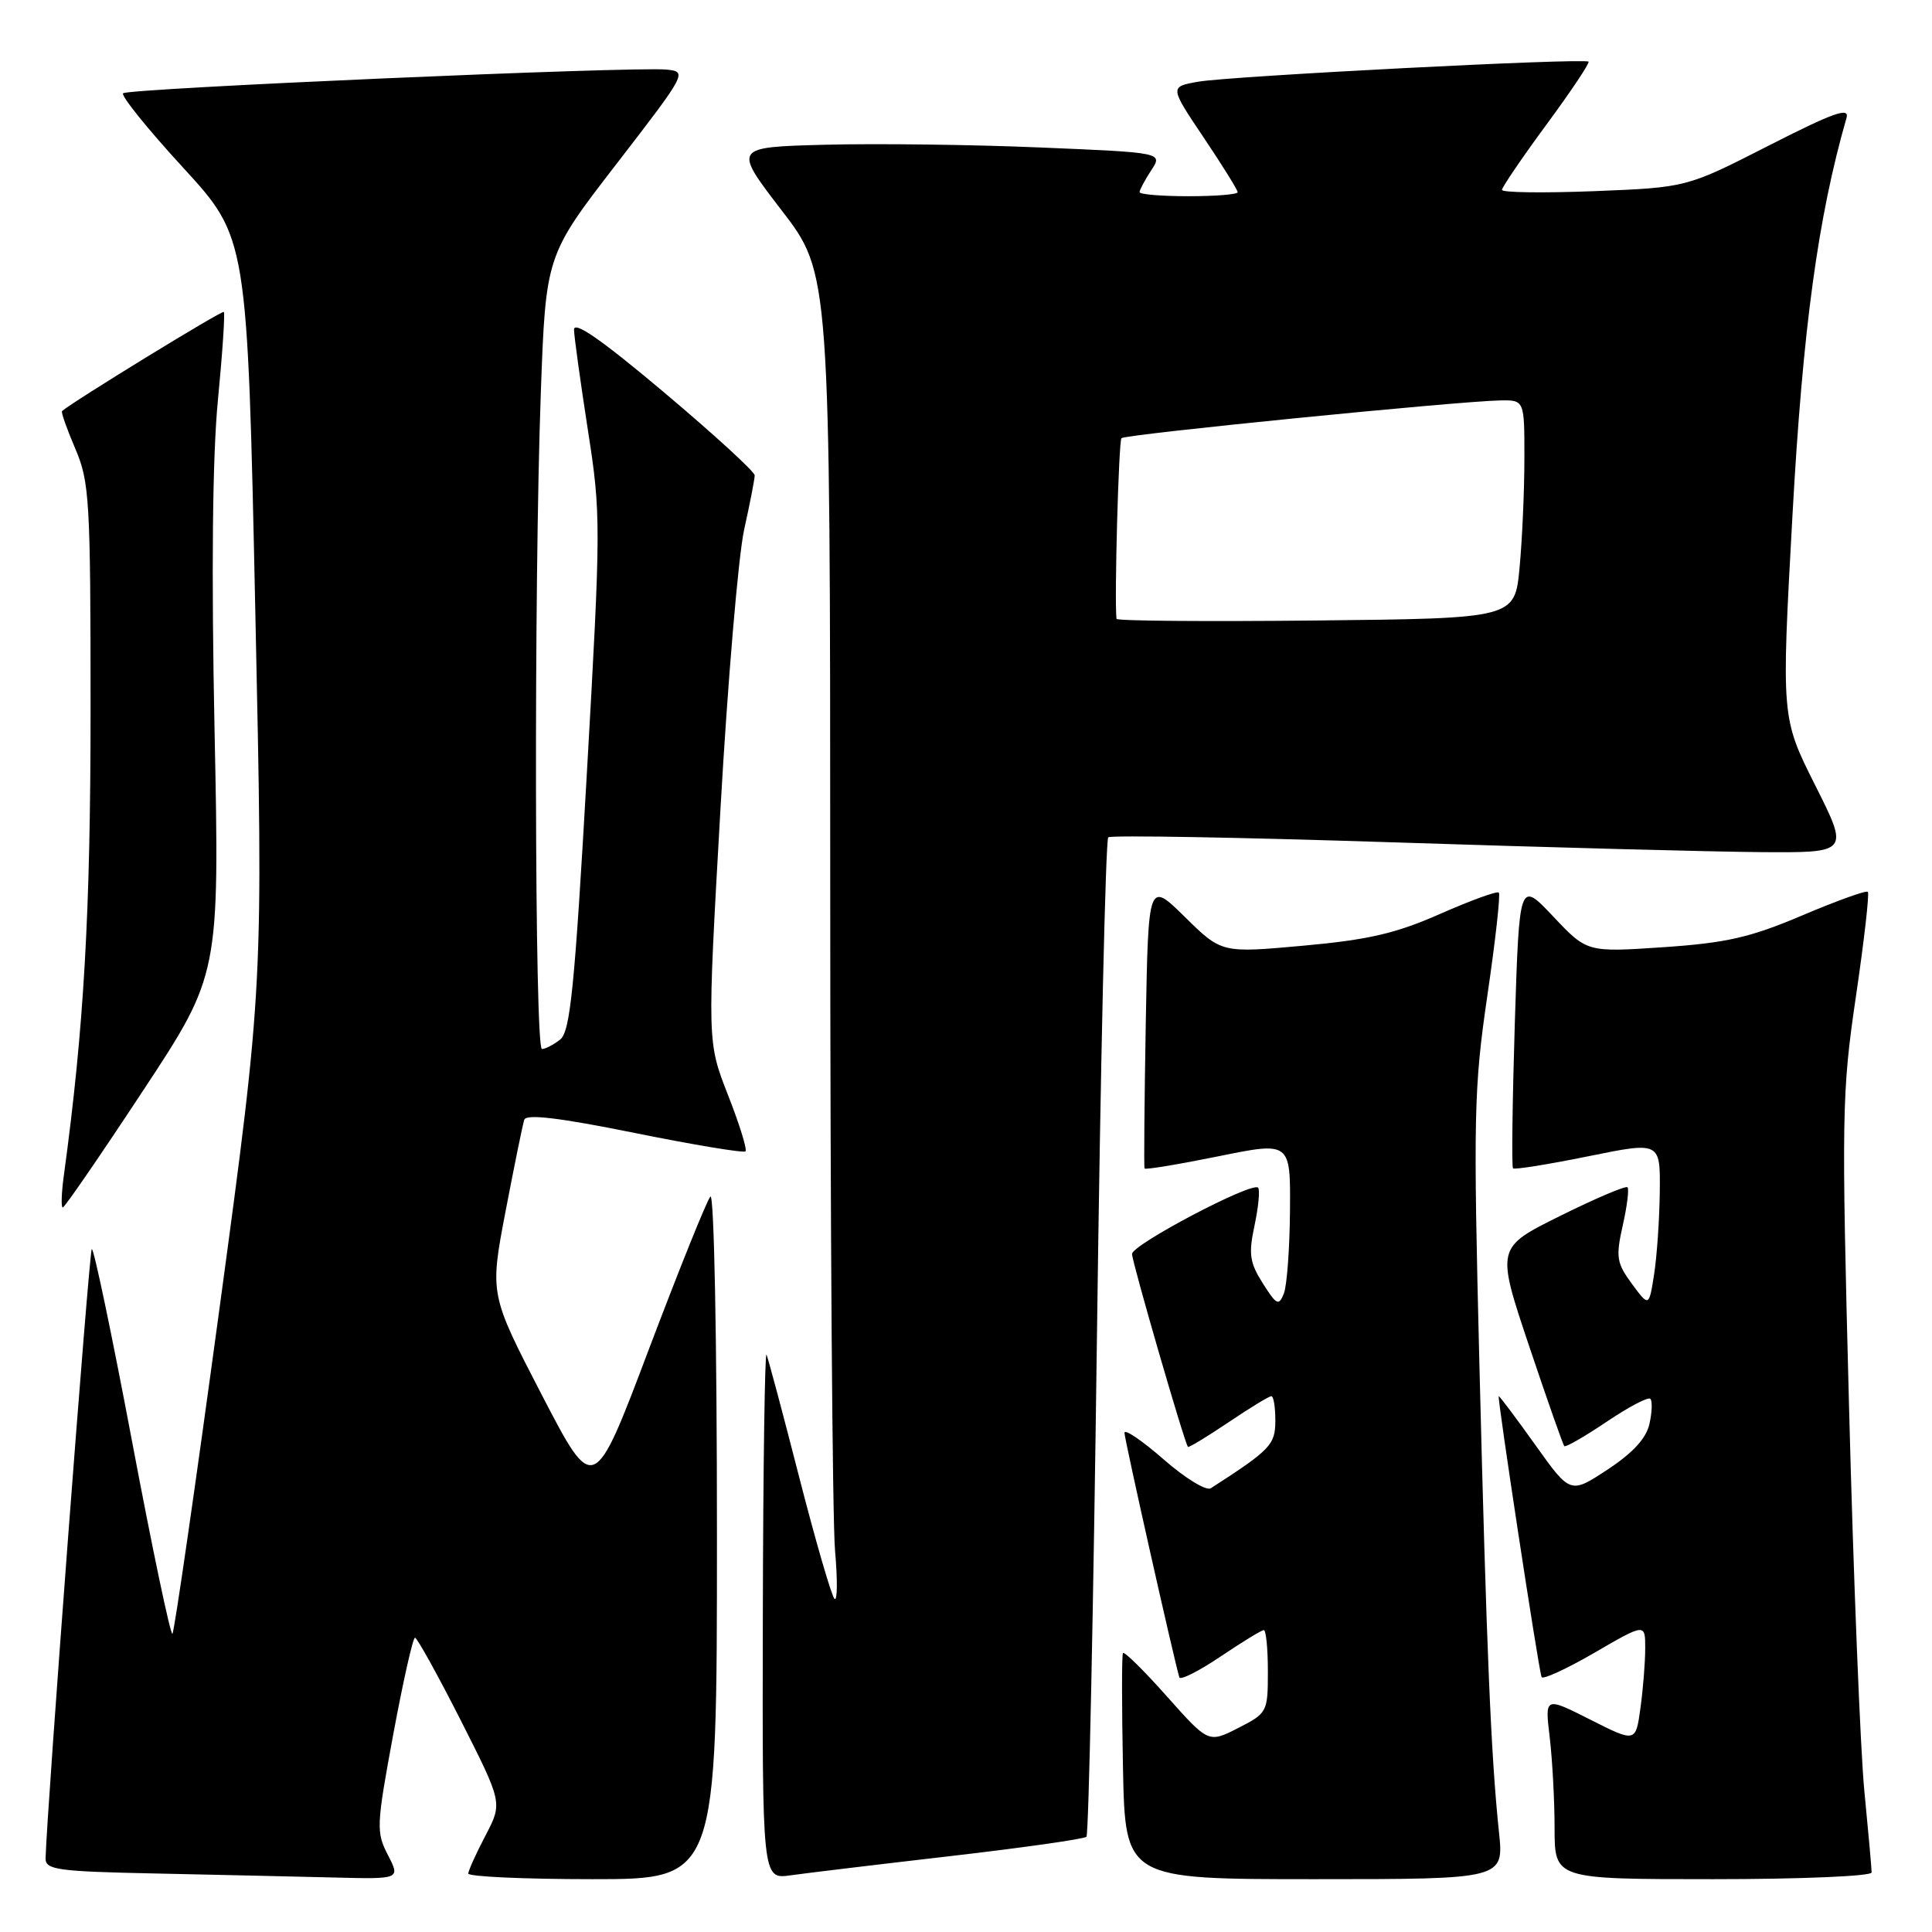 <?xml version="1.0" encoding="UTF-8" standalone="no"?>
<!DOCTYPE svg PUBLIC "-//W3C//DTD SVG 1.1//EN" "http://www.w3.org/Graphics/SVG/1.1/DTD/svg11.dtd" >
<svg xmlns="http://www.w3.org/2000/svg" xmlns:xlink="http://www.w3.org/1999/xlink" version="1.1" viewBox="0 0 256 256">
 <g >
 <path fill="currentColor"
d=" M 51.40 245.80 C 49.83 242.77 49.87 241.91 52.11 229.80 C 53.42 222.76 54.71 217.00 54.99 217.01 C 55.27 217.01 58.00 221.94 61.05 227.95 C 66.59 238.89 66.59 238.89 64.34 243.20 C 63.10 245.56 62.07 247.84 62.05 248.25 C 62.02 248.66 69.42 249.00 78.50 249.00 C 95.00 249.00 95.00 249.00 95.00 203.30 C 95.00 177.51 94.62 158.01 94.13 158.55 C 93.66 159.07 89.99 168.19 85.97 178.81 C 78.68 198.11 78.68 198.11 71.78 184.81 C 64.89 171.50 64.89 171.50 66.99 160.50 C 68.15 154.45 69.26 148.99 69.47 148.37 C 69.73 147.58 74.15 148.11 84.09 150.12 C 91.92 151.70 98.53 152.80 98.78 152.56 C 99.02 152.31 97.98 148.95 96.46 145.09 C 93.71 138.06 93.71 138.06 95.46 107.28 C 96.42 90.35 97.84 73.66 98.60 70.19 C 99.37 66.72 100.00 63.48 100.00 62.99 C 100.00 62.50 94.60 57.56 88.00 52.00 C 79.70 45.01 76.02 42.45 76.06 43.70 C 76.09 44.69 76.92 50.67 77.90 57.00 C 79.64 68.12 79.63 69.61 77.76 102.50 C 76.14 130.93 75.56 136.70 74.22 137.75 C 73.34 138.44 72.25 139.00 71.81 139.00 C 70.84 139.00 70.73 77.72 71.66 52.09 C 72.32 33.85 72.32 33.85 81.72 21.68 C 91.01 9.64 91.08 9.50 88.31 9.22 C 83.98 8.79 16.96 11.71 16.31 12.36 C 16.00 12.67 19.57 17.11 24.26 22.21 C 32.78 31.50 32.78 31.50 33.83 81.00 C 34.89 130.50 34.89 130.50 29.10 173.26 C 25.91 196.78 23.10 216.23 22.85 216.48 C 22.60 216.73 20.19 205.26 17.50 191.00 C 14.81 176.74 12.40 165.26 12.16 165.51 C 11.81 165.86 6.21 239.77 6.04 246.22 C 6.00 247.76 7.55 247.98 20.75 248.25 C 28.86 248.42 39.45 248.66 44.28 248.78 C 53.05 249.00 53.05 249.00 51.40 245.80 Z  M 125.96 245.94 C 135.56 244.83 143.66 243.68 143.96 243.38 C 144.26 243.08 144.88 213.29 145.35 177.17 C 145.82 141.05 146.50 111.25 146.85 110.95 C 147.21 110.65 164.15 110.95 184.50 111.61 C 204.85 112.28 226.79 112.86 233.26 112.91 C 245.02 113.00 245.02 113.00 240.52 104.05 C 236.03 95.10 236.03 95.10 237.51 68.30 C 238.88 43.51 240.89 28.78 244.67 15.63 C 245.10 14.15 242.97 14.91 234.35 19.30 C 223.50 24.84 223.50 24.84 211.25 25.33 C 204.51 25.59 199.01 25.52 199.02 25.16 C 199.03 24.80 201.68 20.90 204.92 16.50 C 208.16 12.10 210.67 8.35 210.49 8.17 C 210.00 7.66 162.97 10.08 158.74 10.83 C 154.98 11.50 154.98 11.50 159.49 18.22 C 161.97 21.91 164.00 25.18 164.00 25.47 C 164.00 25.76 161.07 26.00 157.50 26.00 C 153.93 26.00 151.00 25.76 151.00 25.46 C 151.00 25.17 151.69 23.87 152.54 22.57 C 154.09 20.22 154.09 20.22 137.79 19.54 C 128.83 19.16 116.02 19.00 109.32 19.18 C 97.14 19.50 97.14 19.50 103.57 27.87 C 110.00 36.23 110.00 36.23 110.01 117.37 C 110.01 161.99 110.30 201.65 110.65 205.50 C 110.99 209.35 110.96 212.21 110.58 211.86 C 110.19 211.50 108.10 204.30 105.93 195.86 C 103.77 187.41 101.80 180.05 101.57 179.50 C 101.35 178.95 101.12 194.37 101.08 213.76 C 101.00 249.02 101.00 249.02 104.75 248.49 C 106.81 248.20 116.36 247.05 125.96 245.94 Z  M 198.62 242.75 C 197.56 232.63 196.97 218.66 196.03 180.84 C 195.21 147.94 195.29 144.16 197.08 131.94 C 198.15 124.65 198.84 118.50 198.60 118.27 C 198.37 118.04 194.88 119.31 190.84 121.09 C 184.98 123.68 181.32 124.53 172.68 125.31 C 161.87 126.29 161.87 126.29 157.01 121.51 C 152.16 116.74 152.16 116.74 151.82 135.62 C 151.64 146.00 151.56 154.65 151.66 154.83 C 151.75 155.02 156.14 154.29 161.42 153.22 C 171.00 151.27 171.00 151.27 170.93 160.39 C 170.89 165.40 170.53 170.35 170.12 171.39 C 169.45 173.08 169.16 172.94 167.33 170.05 C 165.58 167.29 165.42 166.17 166.24 162.34 C 166.76 159.87 166.97 157.64 166.70 157.37 C 165.89 156.56 150.00 164.92 150.00 166.16 C 150.00 167.21 156.96 191.22 157.41 191.72 C 157.52 191.84 159.93 190.38 162.77 188.47 C 165.60 186.56 168.16 185.00 168.46 185.00 C 168.76 185.00 168.99 186.46 168.99 188.25 C 168.98 191.45 168.36 192.09 160.44 197.20 C 159.84 197.59 157.02 195.86 154.18 193.37 C 151.33 190.88 149.00 189.30 149.00 189.86 C 149.00 190.71 155.55 219.87 156.27 222.26 C 156.40 222.67 158.85 221.44 161.71 219.51 C 164.58 217.58 167.16 216.00 167.46 216.00 C 167.76 216.00 168.00 218.47 168.00 221.48 C 168.00 226.85 167.92 227.00 164.07 228.97 C 160.13 230.97 160.13 230.97 154.61 224.77 C 151.58 221.36 148.96 218.78 148.80 219.04 C 148.63 219.29 148.64 226.14 148.80 234.25 C 149.10 249.00 149.10 249.00 174.19 249.00 C 199.28 249.00 199.28 249.00 198.62 242.75 Z  M 248.00 248.11 C 248.00 247.61 247.57 242.78 247.04 237.36 C 246.51 231.94 245.59 209.05 245.01 186.50 C 244.00 147.68 244.04 144.79 245.92 132.03 C 247.01 124.63 247.72 118.39 247.50 118.17 C 247.29 117.95 243.37 119.36 238.80 121.30 C 231.92 124.22 228.77 124.94 220.40 125.51 C 210.29 126.19 210.29 126.19 205.81 121.44 C 201.32 116.69 201.32 116.69 200.72 135.58 C 200.40 145.96 200.29 154.62 200.48 154.81 C 200.67 155.01 205.14 154.29 210.42 153.22 C 220.00 151.27 220.00 151.27 219.93 157.89 C 219.89 161.52 219.55 166.45 219.18 168.84 C 218.50 173.18 218.50 173.18 216.24 170.12 C 214.21 167.36 214.08 166.58 215.02 162.39 C 215.60 159.83 215.88 157.55 215.65 157.32 C 215.42 157.09 211.41 158.79 206.74 161.11 C 198.25 165.32 198.25 165.32 202.60 178.31 C 205.00 185.45 207.10 191.44 207.28 191.62 C 207.46 191.80 209.99 190.34 212.89 188.39 C 215.79 186.43 218.40 185.06 218.68 185.35 C 218.96 185.63 218.91 187.13 218.56 188.68 C 218.13 190.60 216.35 192.53 213.00 194.73 C 208.08 197.97 208.08 197.97 203.45 191.48 C 200.91 187.92 198.72 185.00 198.59 185.00 C 198.35 185.00 203.82 220.90 204.26 222.21 C 204.39 222.61 207.54 221.16 211.25 219.01 C 218.00 215.09 218.00 215.09 218.00 218.40 C 218.00 220.23 217.72 223.79 217.37 226.31 C 216.74 230.90 216.74 230.90 210.72 227.86 C 204.70 224.82 204.70 224.82 205.34 230.16 C 205.69 233.10 205.99 238.54 205.99 242.25 C 206.00 249.00 206.00 249.00 227.00 249.00 C 238.67 249.00 248.00 248.60 248.00 248.11 Z  M 18.92 144.57 C 29.09 129.14 29.09 129.14 28.43 96.82 C 28.00 75.77 28.15 60.52 28.87 53.07 C 29.48 46.78 29.83 41.50 29.66 41.33 C 29.42 41.09 9.64 53.22 8.22 54.47 C 8.07 54.61 8.86 56.84 9.97 59.44 C 11.86 63.83 12.00 66.26 12.00 93.99 C 12.00 120.97 11.12 136.29 8.46 155.75 C 8.14 158.09 8.08 160.00 8.32 160.00 C 8.56 160.00 13.33 153.06 18.92 144.57 Z  M 147.94 82.00 C 147.65 79.40 148.23 58.44 148.60 58.06 C 149.11 57.55 193.08 53.17 198.75 53.06 C 202.00 53.00 202.00 53.00 201.99 60.75 C 201.99 65.01 201.70 71.52 201.35 75.22 C 200.72 81.94 200.72 81.94 174.36 82.22 C 159.86 82.37 147.97 82.28 147.94 82.00 Z "/>
</g>
</svg>